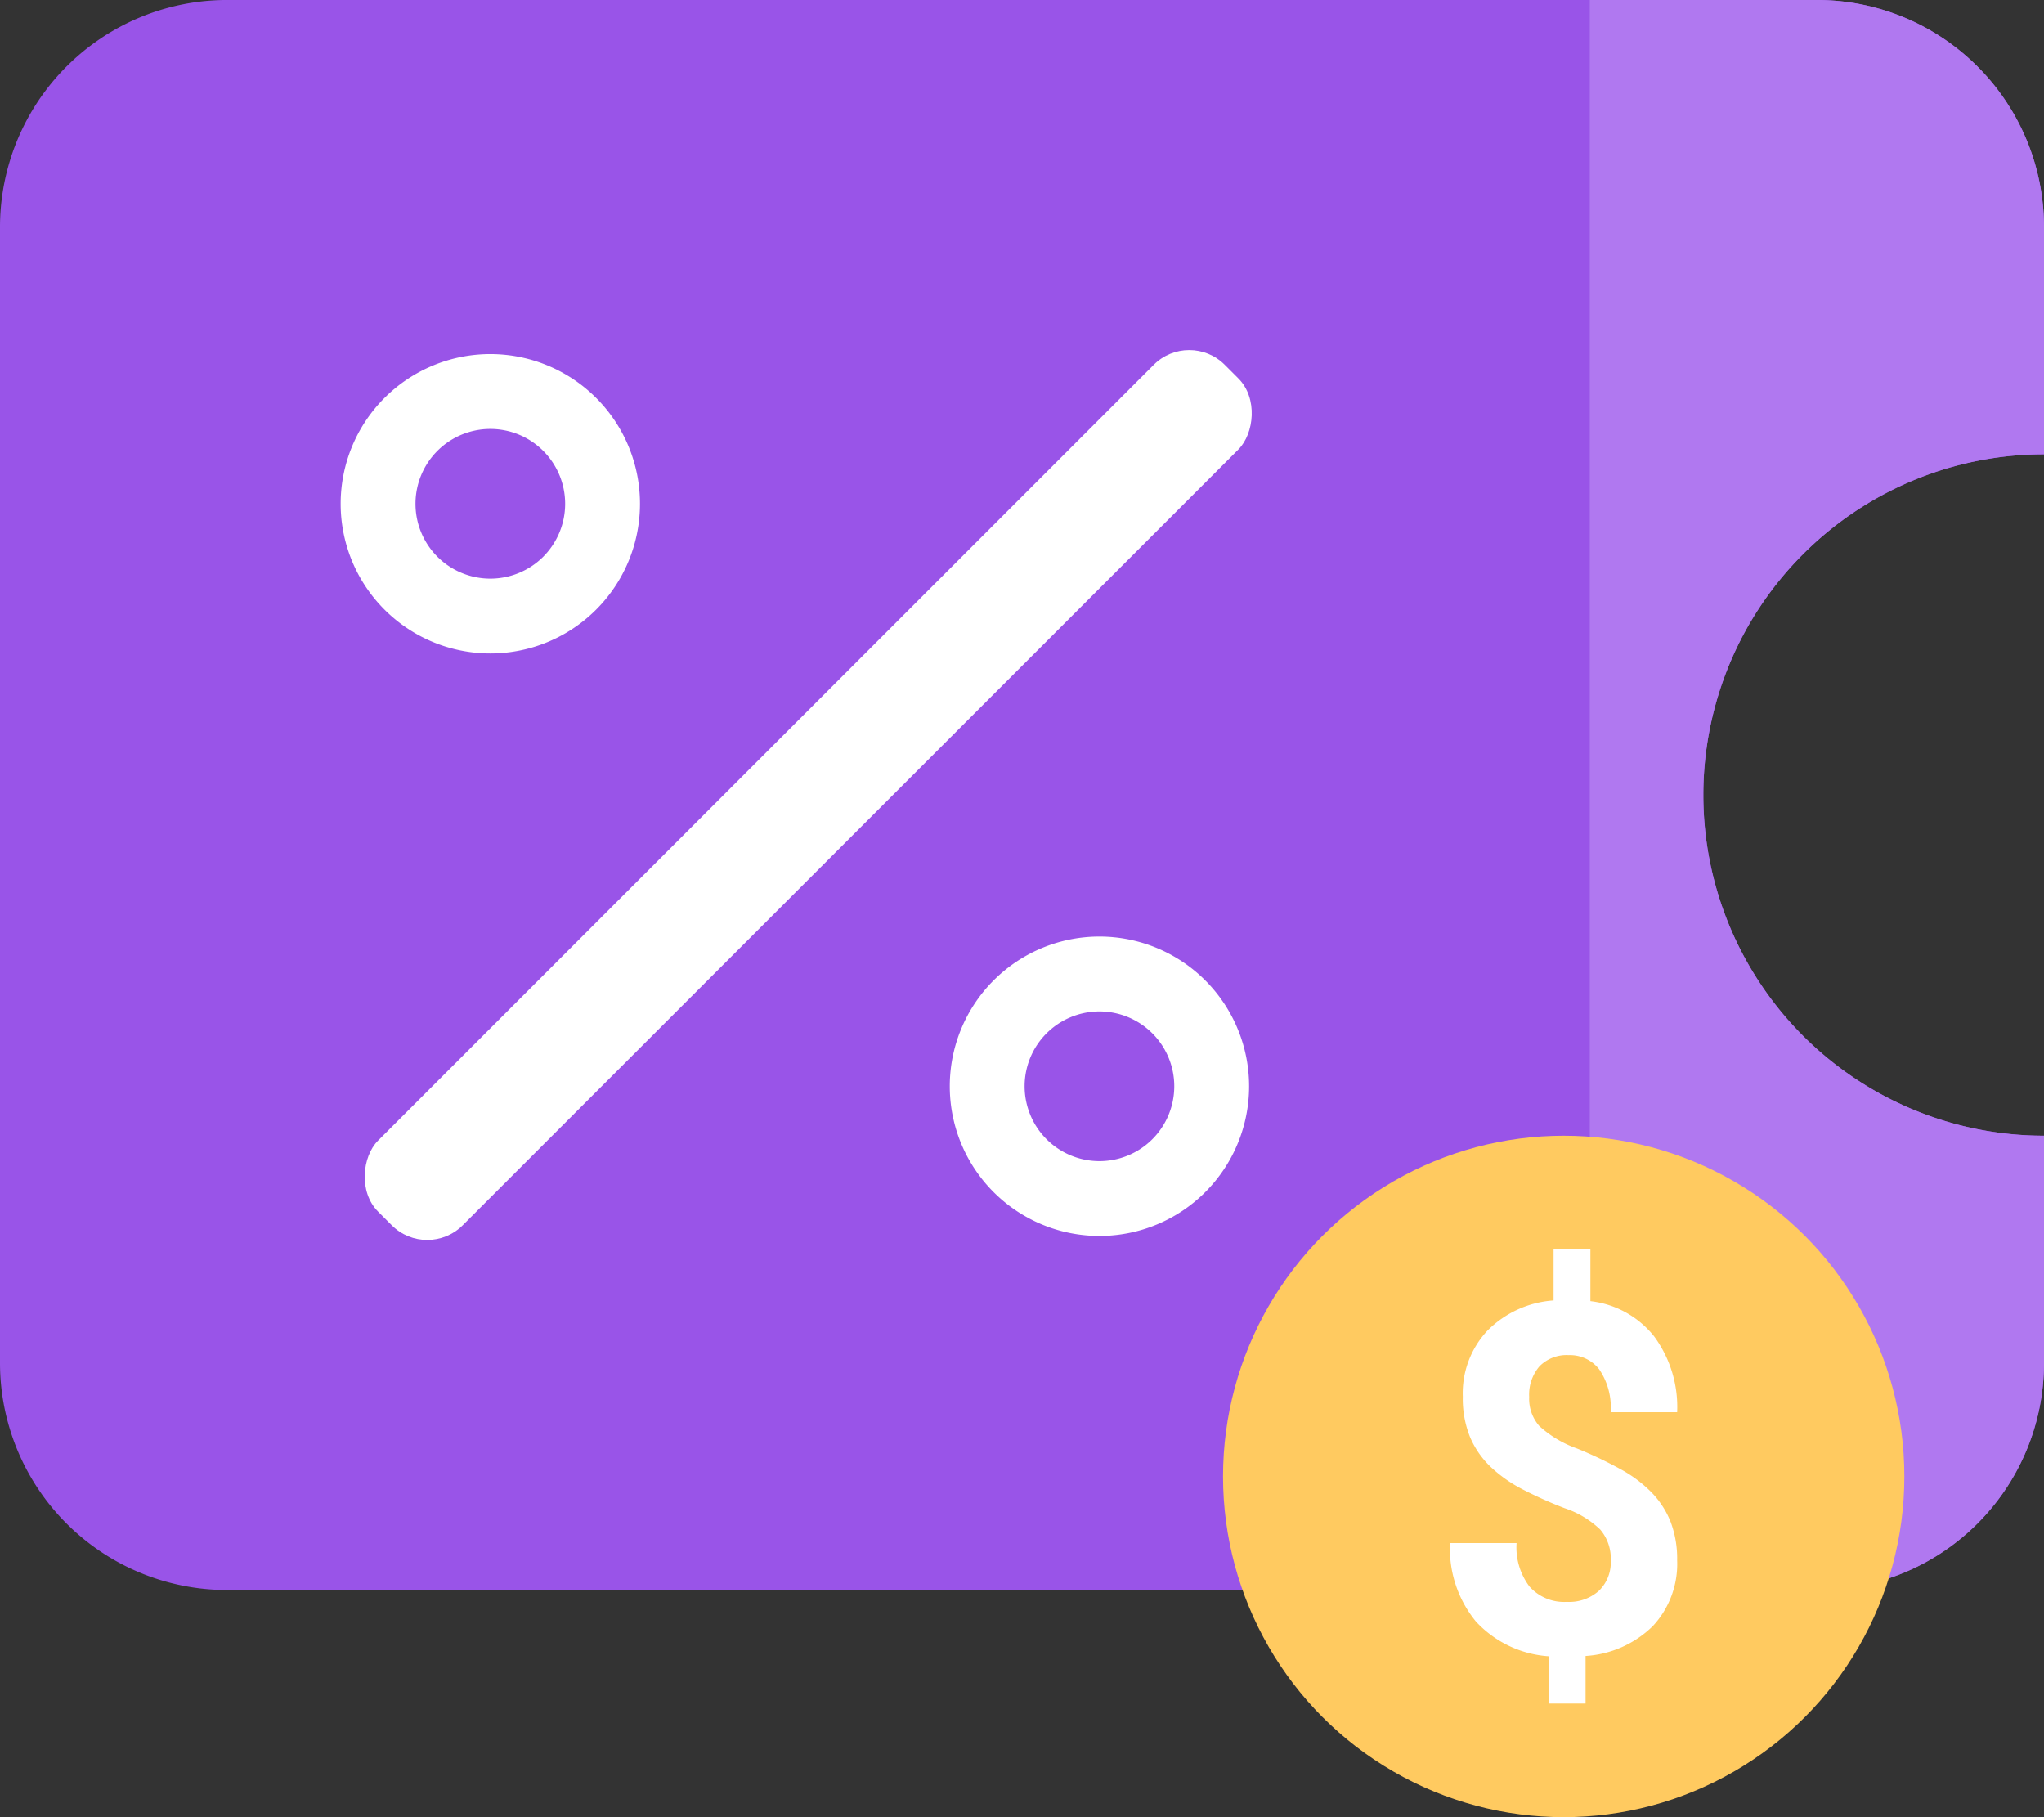 <svg xmlns="http://www.w3.org/2000/svg" width="107.348" height="95.42" viewBox="0 0 107.348 95.42">
  <rect x="0" y="0" width="107.348" height="95.42" fill="#333333" stroke="none"/>
  <g id="hw2" transform="translate(-1355 285.007)">
    <g id="Group_342" data-name="Group 342" transform="translate(1355 -285.007)">
      <path id="Path_1412" data-name="Path 1412" d="M1366.927-201.514h83.493a11.928,11.928,0,0,0,11.927-11.928v-11.928a17.892,17.892,0,0,1-17.891-17.891,17.891,17.891,0,0,1,17.891-17.891v-11.928a11.927,11.927,0,0,0-11.927-11.928h-83.493A11.927,11.927,0,0,0,1355-273.079v59.638A11.928,11.928,0,0,0,1366.927-201.514Z" transform="translate(-1355 285.007)" fill="#9954e8"/>
      <path id="Path_1413" data-name="Path 1413" d="M1436.928-201.514a11.928,11.928,0,0,0,11.927-11.928v-11.928a17.892,17.892,0,0,1-17.891-17.891,17.891,17.891,0,0,1,17.891-17.891v-11.928a11.927,11.927,0,0,0-11.927-11.928H1425v83.493Z" transform="translate(-1341.507 285.007)" fill="#b078f0"/>
    </g>
    <g id="Group_343" data-name="Group 343" transform="translate(1372.891 -267.717)">
      <rect id="Rectangle_155" data-name="Rectangle 155" width="6.288" height="62.884" rx="2.636" transform="translate(44.566) rotate(45)" fill="#fff"/>
      <path id="Path_1414" data-name="Path 1414" d="M1377.86-269.42a7.861,7.861,0,0,0-7.86,7.861,7.86,7.86,0,0,0,7.86,7.86,7.86,7.86,0,0,0,7.86-7.86A7.861,7.861,0,0,0,1377.86-269.42Zm0,11.792a3.93,3.93,0,0,1-3.93-3.93,3.93,3.93,0,0,1,3.93-3.93,3.93,3.93,0,0,1,3.93,3.93A3.93,3.93,0,0,1,1377.86-257.628Z" transform="translate(-1370 270.722)" fill="#fff"/>
      <path id="Path_1415" data-name="Path 1415" d="M1404.68-243.776a7.86,7.86,0,0,0-7.86,7.86,7.861,7.861,0,0,0,7.86,7.861,7.861,7.861,0,0,0,7.86-7.861A7.861,7.861,0,0,0,1404.68-243.776Zm0,11.792a3.931,3.931,0,0,1-3.93-3.931,3.931,3.931,0,0,1,3.93-3.93,3.93,3.93,0,0,1,3.93,3.93A3.931,3.931,0,0,1,1404.68-231.984Z" transform="translate(-1364.83 275.665)" fill="#fff"/>
    </g>
    <g id="Group_345" data-name="Group 345" transform="translate(1419.232 -225.37)">
      <circle id="Ellipse_178" data-name="Ellipse 178" cx="17.891" cy="17.891" r="17.891" fill="#ffca60"/>
      <g id="Group_344" data-name="Group 344" transform="translate(11.927 5.964)">
        <path id="Path_1416" data-name="Path 1416" d="M1427.286-213.653a2.346,2.346,0,0,0-.55-1.636,4.955,4.955,0,0,0-1.867-1.122,21.586,21.586,0,0,1-2.272-1.022,7.269,7.269,0,0,1-1.638-1.167,4.709,4.709,0,0,1-1.063-1.548,5.373,5.373,0,0,1-.38-2.121,4.8,4.8,0,0,1,1.3-3.473,5.416,5.416,0,0,1,3.468-1.58v-2.684h1.934v2.721a5,5,0,0,1,3.347,1.85,6.249,6.249,0,0,1,1.208,3.983h-3.492a3.557,3.557,0,0,0-.6-2.251,1.945,1.945,0,0,0-1.6-.747,2,2,0,0,0-1.534.583,2.27,2.27,0,0,0-.544,1.611,2.165,2.165,0,0,0,.532,1.53,5.814,5.814,0,0,0,1.975,1.178,21.683,21.683,0,0,1,2.375,1.135,6.88,6.88,0,0,1,1.571,1.2,4.684,4.684,0,0,1,.979,1.53,5.446,5.446,0,0,1,.338,2,4.781,4.781,0,0,1-1.28,3.463,5.523,5.523,0,0,1-3.529,1.567v2.5h-1.921v-2.483a5.735,5.735,0,0,1-3.837-1.825,6.023,6.023,0,0,1-1.36-4.121h3.494a3.414,3.414,0,0,0,.682,2.289,2.441,2.441,0,0,0,1.963.8,2.346,2.346,0,0,0,1.681-.583A2.067,2.067,0,0,0,1427.286-213.653Z" transform="translate(-1418.851 230.007)" fill="#fff"/>
      </g>
    </g>
  </g>
</svg>
